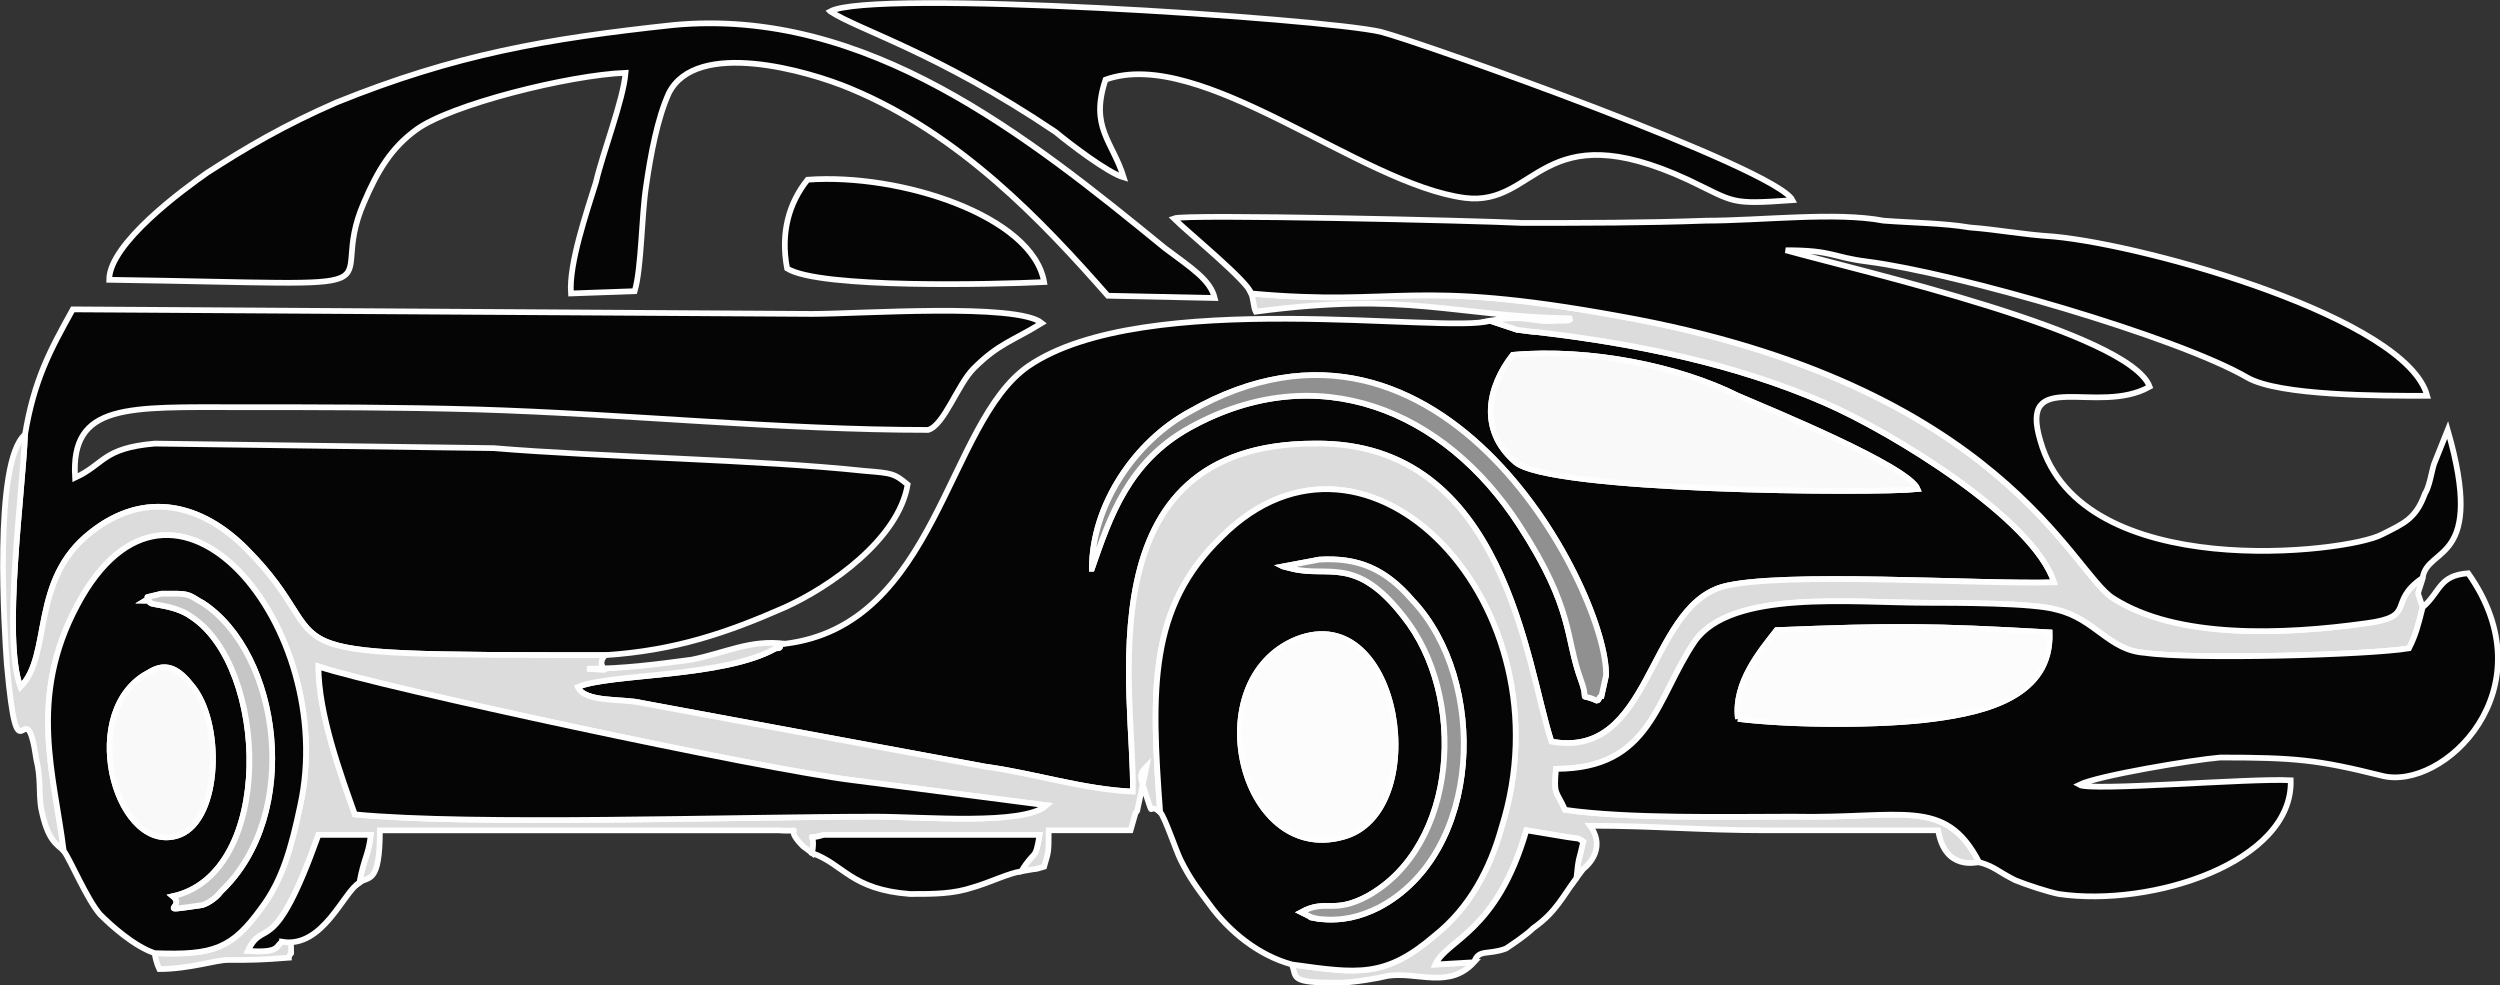 <?xml version="1.0" encoding="UTF-8"?>
<!DOCTYPE svg PUBLIC "-//W3C//DTD SVG 1.1//EN" "http://www.w3.org/Graphics/SVG/1.1/DTD/svg11.dtd">
<!-- Creator: CorelDRAW X8 -->
<svg xmlns="http://www.w3.org/2000/svg" xml:space="preserve" width="1cm" height="0.394cm" version="1.1" style="shape-rendering:geometricPrecision; text-rendering:geometricPrecision; image-rendering:optimizeQuality; fill-rule:evenodd; clip-rule:evenodd"
viewBox="0 0 1099 433"
 xmlns:xlink="http://www.w3.org/1999/xlink">
 <rect x="0" y="0" width="1099" height="433" fill="#333333" stroke="none"/>
 <defs>
  <style type="text/css">
   <![CDATA[
    .str0 {stroke:#FEFEFE;stroke-width:2.517}
    .fil0 {fill:#050505}
    .fil4 {fill:#909090}
    .fil5 {fill:#979797}
    .fil6 {fill:#C6C6C6}
    .fil1 {fill:gainsboro}
    .fil2 {fill:#F9F9F9}
    .fil3 {fill:#FCFCFC}
   ]]>
  </style>
 </defs>
 <g id="Camada_x0020_1">
  <g id="_1911679555808">
   <path class="fil0 str0" d="M11 191c-1,25 -10,90 -2,111 14,-14 4,-47 31,-68 24,-19 49,-12 68,7 46,46 -6,47 158,47 31,-2 54,-10 79,-21 20,-9 50,-30 54,-54 -6,-5 -7,-5 -19,-6 -47,-5 -115,-6 -163,-10l-149 -2c-23,2 -22,9 -35,15 -2,-33 23,-31 73,-31 35,0 69,0 104,1 66,2 133,9 198,9 7,-2 13,-20 20,-27 11,-11 17,-12 30,-20 -11,-9 -80,-4 -101,-4l-325 -2c-10,18 -17,31 -21,55z"/>
   <path class="fil0 str0" d="M665 156c34,-3 73,5 99,18 14,6 75,31 79,41 -19,2 -163,1 -177,-12 -16,-14 -12,-33 -1,-47zm-185 94c0,-28 19,-56 43,-69 112,-64 184,81 183,116l-2 9c-1,0 -1,2 -2,2 -9,-4 -3,2 -7,-9 -7,-19 -3,-31 -27,-68 -33,-51 -89,-74 -145,-43 -27,15 -35,39 -43,62zm-135 33c-1,0 -2,0 -2,1 0,1 -1,1 -2,1 -23,13 -73,11 -87,17 3,7 20,5 28,7l151 28c22,3 43,10 65,11 1,-42 -23,-153 80,-153 84,-1 93,98 104,131 44,8 42,-58 75,-68 25,-7 114,-1 146,-2 -9,-28 -71,-66 -101,-79 -39,-17 -83,-26 -126,-31 -2,0 -8,-1 -9,-1l-12 -4c-19,6 -152,-15 -203,20 -36,25 -40,114 -107,122z"/>
   <path class="fil1 str0" d="M140 293c27,9 194,45 235,50l85 11c-10,9 -54,5 -75,5 -62,0 -177,4 -229,-1 -6,-17 -16,-44 -16,-65zm515 -152l12 4c1,0 7,1 9,1 43,5 87,14 126,31 30,13 92,51 101,79 -32,1 -121,-5 -146,2 -33,10 -31,76 -75,68 -11,-33 -20,-132 -104,-131 -103,0 -79,111 -80,153 -22,-1 -43,-8 -65,-11l-151 -28c-8,-2 -25,0 -28,-7 14,-6 64,-4 87,-17 1,0 2,0 2,-1 0,-1 1,-1 2,-1 -15,-2 -26,4 -41,7 -15,2 -30,4 -46,4 16,1 2,1 8,-6 -164,0 -112,-1 -158,-47 -19,-19 -44,-26 -68,-7 -27,21 -17,54 -31,68 -8,-21 1,-86 2,-111 -14,12 -9,87 -8,101 5,56 8,8 13,42 2,8 1,14 2,21 3,15 7,16 10,19 -4,-33 -16,-67 6,-108 42,-79 115,10 98,88 -4,19 -8,33 -17,45 -13,18 -21,21 -47,20 0,1 1,5 2,7 13,0 25,-4 30,-4 11,0 14,0 27,-1 0,-1 1,-2 1,-2 0,-10 -1,-4 -4,-5 -3,2 -1,5 -15,4 7,-15 11,5 31,-51l23 0c-1,9 -3,10 -5,21 4,-3 9,1 9,-23l175 0c14,1 1,-3 11,7l4 3c2,-11 -4,-5 5,-8l95 0c-2,12 -2,6 -8,16 11,-2 3,0 10,-2 2,-7 2,-6 2,-16l36 0 2 -7c0,-1 1,-1 1,-2l4 -19c-3,3 -3,4 -1,10 5,15 1,5 7,10 -4,-54 -5,-90 27,-121 64,-64 154,30 123,128 -5,18 -14,35 -29,47 -22,19 -34,17 -63,13 2,6 -1,8 20,8 7,0 18,-2 22,-3 13,-2 27,6 38,-6l-17 1c5,-11 27,-14 40,-59l18 3c6,1 4,0 7,2 -2,9 -2,6 -3,16l3 -4c0,0 11,-8 3,-19 28,0 49,2 77,2 25,0 51,0 76,0 3,18 17,14 18,14 -15,-29 -34,-19 -82,-20 -29,0 -72,1 -100,-3 -4,-9 -5,-6 -4,-18 42,0 44,-31 61,-56 16,-23 69,-17 102,-17 12,0 47,0 57,3 17,4 23,18 39,19 20,3 98,1 116,-2 3,-6 4,-10 6,-18l-2 -6c0,-1 2,-6 2,-7 -16,11 -2,17 -25,20 -36,5 -83,7 -111,-11 -18,-11 -49,-94 -217,-124 -93,-17 -96,-4 -162,-10 1,2 1,6 2,8 68,-9 86,2 139,3 -2,1 0,1 -7,1 -11,1 -12,-3 -29,0z"/>
   <path class="fil0 str0" d="M550 129c66,6 69,-7 162,10 168,30 199,113 217,124 28,18 75,16 111,11 23,-3 9,-9 25,-20 2,-14 28,-6 11,-65l-6 15c-1,3 -2,10 -4,13 -4,11 -9,13 -19,18 -15,8 -132,22 -150,-41 -10,-33 25,-11 48,-24 -9,-24 -128,-51 -160,-60 21,0 20,3 36,5 39,5 136,33 167,51 14,8 58,8 79,8 -9,-34 -122,-66 -164,-70 -15,-1 -24,-3 -37,-4 -12,-2 -25,-2 -38,-3 -21,-4 -54,0 -78,0 -27,1 -54,1 -81,1 -19,-1 -148,-4 -153,-2 6,6 33,28 34,33z"/>
   <path class="fil0 str0" d="M764 316c-2,-16 10,-30 17,-39 51,-2 68,-2 120,1 1,28 -28,35 -51,38 -22,3 -62,3 -86,0zm301 -49c-2,8 -3,12 -6,18 -18,3 -96,5 -116,2 -16,-1 -22,-15 -39,-19 -10,-3 -45,-3 -57,-3 -33,0 -86,-6 -102,17 -17,25 -19,56 -61,56 -1,12 0,9 4,18 28,4 71,3 100,3 48,1 67,-9 82,20 7,2 8,4 16,8 5,2 14,5 19,6 41,6 103,-14 102,-50 -18,-1 -88,5 -93,2 8,-4 50,-11 62,-12 33,0 43,1 71,8 27,7 74,-38 38,-89 -13,1 -12,8 -20,15z"/>
   <path class="fil0 str0" d="M570 281c46,-18 60,77 20,87 -45,12 -64,-69 -20,-87zm-6 -32l16 -3c17,-1 29,4 41,18 33,35 31,111 -15,135 -8,4 -16,6 -26,5 -11,-2 6,1 -4,-1l-4 -2c11,-6 14,1 29,-7 40,-22 44,-88 16,-123 -21,-27 -33,-17 -49,-21l-4 -1zm-54 108c2,2 7,17 9,21 4,8 7,12 13,20 8,11 21,22 36,26 29,4 41,6 63,-13 15,-12 24,-29 29,-47 31,-98 -59,-192 -123,-128 -32,31 -31,67 -27,121z"/>
   <path class="fil0 str0" d="M48 123c140,2 94,7 112,-34 6,-14 12,-24 23,-32 15,-11 67,-24 92,-25 -1,12 -10,35 -13,48 -4,13 -12,36 -11,49l28 -1c3,-10 3,-33 5,-46 2,-14 5,-30 10,-41 12,-24 61,-10 80,-2 48,20 84,58 113,91l47 1c-2,-8 -10,-13 -22,-22 -60,-49 -131,-106 -216,-98 -56,6 -96,13 -148,34 -23,10 -40,20 -57,31 -10,7 -43,31 -43,47z"/>
   <path class="fil0 str0" d="M365 5c12,8 47,18 99,53 6,5 23,18 30,20 -5,-16 -15,-22 -8,-43 42,-15 112,46 158,52 32,4 33,-38 98,-8 21,10 18,11 46,9 -7,-14 -162,-69 -181,-74 -26,-6 -224,-19 -242,-9z"/>
   <path class="fil0 str0" d="M63 297c4,-2 11,-9 21,4 14,16 13,59 -5,66 -27,10 -45,-51 -16,-70zm1 -33c5,-3 -5,0 7,-3 3,0 4,0 7,0 6,0 7,2 11,4 34,22 44,93 8,127 -2,3 -7,6 -9,6 -21,3 -6,1 -12,-4 45,-10 42,-101 8,-123 -7,-5 -17,-5 -18,-6 0,-1 -1,-1 -2,-1zm-36 110c3,4 10,21 16,28 5,5 15,14 24,17 26,1 34,-2 47,-20 9,-12 13,-26 17,-45 17,-78 -56,-167 -98,-88 -22,41 -10,75 -6,108z"/>
   <path class="fil0 str0" d="M385 359c21,0 65,4 75,-5l-85 -11c-41,-5 -208,-41 -235,-50 0,21 10,48 16,65 52,5 167,1 229,1z"/>
   <path class="fil2 str0" d="M665 156c-11,14 -15,33 1,47 14,13 158,14 177,12 -4,-10 -65,-35 -79,-41 -26,-13 -65,-21 -99,-18z"/>
   <path class="fil3 str0" d="M764 316c24,3 64,3 86,0 23,-3 52,-10 51,-38 -52,-3 -69,-3 -120,-1 -7,9 -19,23 -17,39z"/>
   <path class="fil3 str0" d="M570 281c-44,18 -25,99 20,87 40,-10 26,-105 -20,-87z"/>
   <path class="fil0 str0" d="M346 118c14,9 92,7 113,6 -5,-29 -63,-48 -104,-45 -8,10 -12,23 -9,39z"/>
   <path class="fil4 str0" d="M480 250c8,-23 16,-47 43,-62 56,-31 112,-8 145,43 24,37 20,49 27,68 4,11 -2,5 7,9 1,0 1,-2 2,-2l2 -9c1,-35 -71,-180 -183,-116 -24,13 -43,41 -43,69z"/>
   <path class="fil2 str0" d="M63 297c-29,19 -11,80 16,70 18,-7 19,-50 5,-66 -10,-13 -17,-6 -21,-4z"/>
   <path class="fil0 str0" d="M357 375c14,5 17,16 43,18 11,0 19,0 28,-3 7,-2 15,-6 21,-7 6,-10 6,-4 8,-16l-95 0c-9,3 -3,-3 -5,8z"/>
   <path class="fil5 str0" d="M564 249l4 1c16,4 28,-6 49,21 28,35 24,101 -16,123 -15,8 -18,1 -29,7l4 2c10,2 -7,-1 4,1 10,1 18,-1 26,-5 46,-24 48,-100 15,-135 -12,-14 -24,-19 -41,-18l-16 3z"/>
   <path class="fil6 str0" d="M64 264c1,0 2,0 2,1 1,1 11,1 18,6 34,22 37,113 -8,123 6,5 -9,7 12,4 2,0 7,-3 9,-6 36,-34 26,-105 -8,-127 -4,-2 -5,-4 -11,-4 -3,0 -4,0 -7,0 -12,3 -2,0 -7,3z"/>
   <path class="fil0 str0" d="M648 423c2,-6 6,-3 14,-6 3,-2 9,-6 12,-9 10,-7 13,-14 19,-22 1,-10 1,-7 3,-16 -3,-2 -1,-1 -7,-2l-18 -3c-13,45 -35,48 -40,59l17 -1z"/>
   <path class="fil0 str0" d="M124 414c18,3 27,-22 34,-26 2,-11 4,-12 5,-21l-23 0c-20,56 -24,36 -31,51 14,1 12,-2 15,-4z"/>
  </g>
 </g>
</svg>
